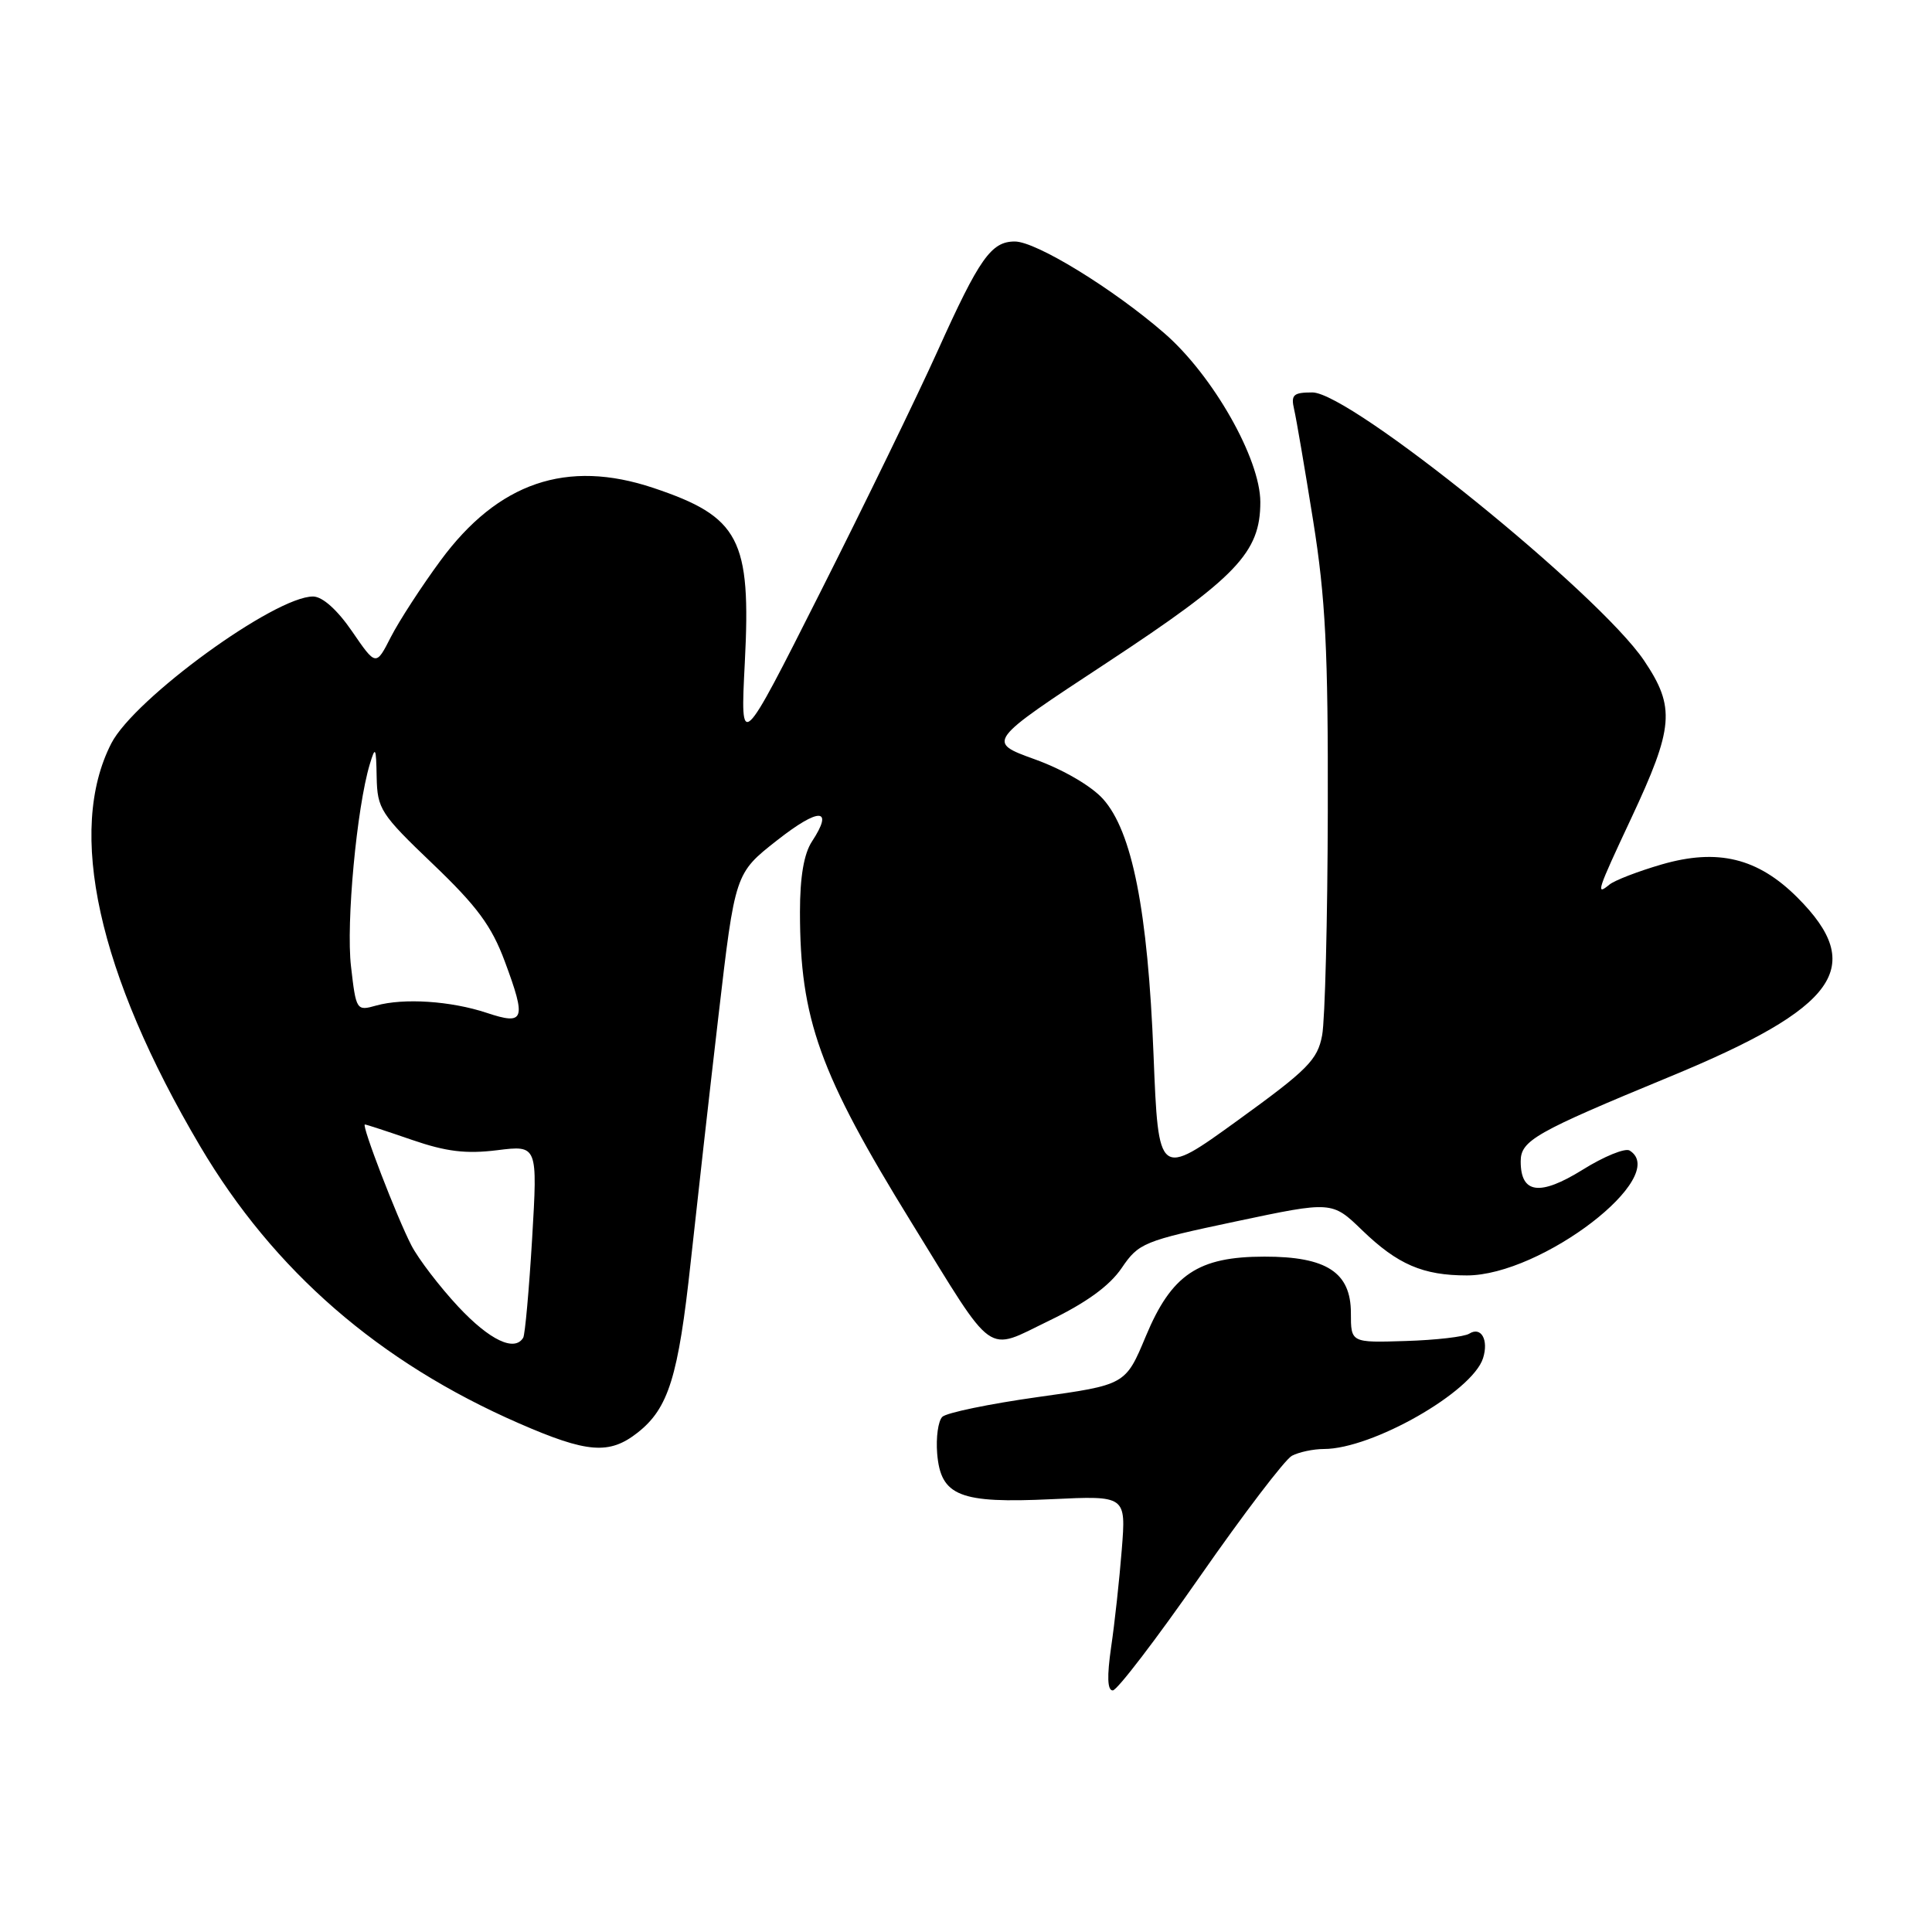 <?xml version="1.0" encoding="UTF-8" standalone="no"?>
<!DOCTYPE svg PUBLIC "-//W3C//DTD SVG 1.1//EN" "http://www.w3.org/Graphics/SVG/1.1/DTD/svg11.dtd" >
<svg xmlns="http://www.w3.org/2000/svg" xmlns:xlink="http://www.w3.org/1999/xlink" version="1.1" viewBox="0 0 256 256">
 <g >
 <path fill="currentColor"
d=" M 159.00 208.89 C 164.78 200.59 170.26 193.40 171.18 192.90 C 172.11 192.41 174.02 192.00 175.42 192.00 C 181.83 192.00 195.09 184.43 196.51 179.97 C 197.28 177.54 196.26 175.72 194.68 176.72 C 194.03 177.13 190.24 177.57 186.25 177.69 C 179.00 177.92 179.00 177.92 179.00 173.98 C 179.00 168.60 175.78 166.50 167.54 166.51 C 158.76 166.51 155.24 168.87 151.83 177.05 C 149.14 183.50 149.14 183.50 137.50 185.12 C 131.09 186.02 125.40 187.20 124.86 187.74 C 124.31 188.29 124.01 190.47 124.18 192.60 C 124.65 198.24 127.14 199.23 139.35 198.65 C 149.21 198.18 149.21 198.18 148.64 205.34 C 148.33 209.28 147.70 215.09 147.23 218.25 C 146.67 222.14 146.73 224.00 147.45 223.99 C 148.03 223.98 153.22 217.19 159.00 208.89 Z  M 84.49 189.83 C 88.58 186.61 89.88 182.44 91.52 167.24 C 92.34 159.68 93.99 145.00 95.20 134.61 C 97.40 115.72 97.40 115.72 102.95 111.36 C 108.55 106.96 110.53 107.02 107.59 111.50 C 106.52 113.13 106.00 116.20 106.00 120.83 C 106.00 135.04 108.58 142.22 120.78 162.00 C 131.99 180.18 130.49 179.11 139.03 174.99 C 143.94 172.62 147.02 170.38 148.62 168.03 C 150.89 164.69 151.51 164.44 163.74 161.85 C 176.50 159.15 176.50 159.15 180.50 163.02 C 185.19 167.55 188.55 169.00 194.37 169.00 C 204.26 169.00 221.40 155.84 215.93 152.45 C 215.34 152.09 212.53 153.23 209.70 155.00 C 204.03 158.52 201.50 158.18 201.50 153.89 C 201.50 151.12 203.41 150.04 221.23 142.68 C 243.53 133.48 247.35 128.11 238.15 118.91 C 232.92 113.69 227.61 112.39 220.19 114.54 C 217.06 115.45 213.94 116.65 213.25 117.22 C 211.41 118.73 211.61 118.10 216.11 108.50 C 221.80 96.36 222.02 93.73 217.85 87.53 C 211.83 78.60 178.93 52.00 173.90 52.00 C 171.37 52.00 171.03 52.31 171.48 54.25 C 171.77 55.49 172.90 62.12 174.00 69.00 C 175.64 79.27 175.99 86.15 175.94 107.50 C 175.91 121.80 175.57 135.16 175.19 137.18 C 174.58 140.44 173.29 141.74 164.00 148.46 C 153.50 156.06 153.50 156.06 152.85 139.78 C 152.09 120.62 150.02 110.17 146.15 105.86 C 144.60 104.14 140.84 101.95 137.11 100.61 C 130.72 98.30 130.72 98.30 146.69 87.80 C 163.87 76.49 167.00 73.22 167.00 66.53 C 167.00 60.80 160.72 49.74 154.29 44.16 C 147.51 38.27 137.30 32.00 134.47 32.00 C 131.34 32.00 129.78 34.21 124.24 46.50 C 121.51 52.55 114.51 66.95 108.68 78.50 C 98.09 99.50 98.09 99.50 98.69 87.82 C 99.54 71.42 98.00 68.48 86.57 64.65 C 75.10 60.81 66.00 63.92 58.37 74.28 C 55.85 77.70 52.90 82.25 51.80 84.39 C 49.82 88.28 49.82 88.28 46.66 83.67 C 44.70 80.81 42.74 79.06 41.50 79.04 C 36.46 78.99 17.80 92.56 14.75 98.50 C 8.81 110.08 12.98 128.97 26.53 151.90 C 36.28 168.39 50.22 180.50 68.75 188.59 C 77.82 192.55 80.74 192.78 84.49 189.83 Z  M 60.74 173.16 C 58.25 170.49 55.45 166.83 54.51 165.02 C 52.56 161.24 47.85 149.00 48.35 149.00 C 48.54 149.00 51.34 149.92 54.59 151.04 C 59.12 152.60 61.75 152.92 65.87 152.41 C 71.24 151.74 71.24 151.74 70.51 164.12 C 70.10 170.93 69.57 176.84 69.33 177.25 C 68.19 179.16 64.89 177.59 60.74 173.16 Z  M 64.50 134.21 C 59.74 132.63 53.51 132.22 49.85 133.24 C 47.24 133.98 47.18 133.89 46.51 128.05 C 45.84 122.33 47.27 107.01 49.00 101.26 C 49.74 98.80 49.84 98.99 49.91 102.98 C 50.00 107.19 50.42 107.86 57.35 114.48 C 63.21 120.08 65.14 122.69 66.89 127.40 C 69.77 135.15 69.51 135.88 64.50 134.21 Z "/>
</g>
</svg>